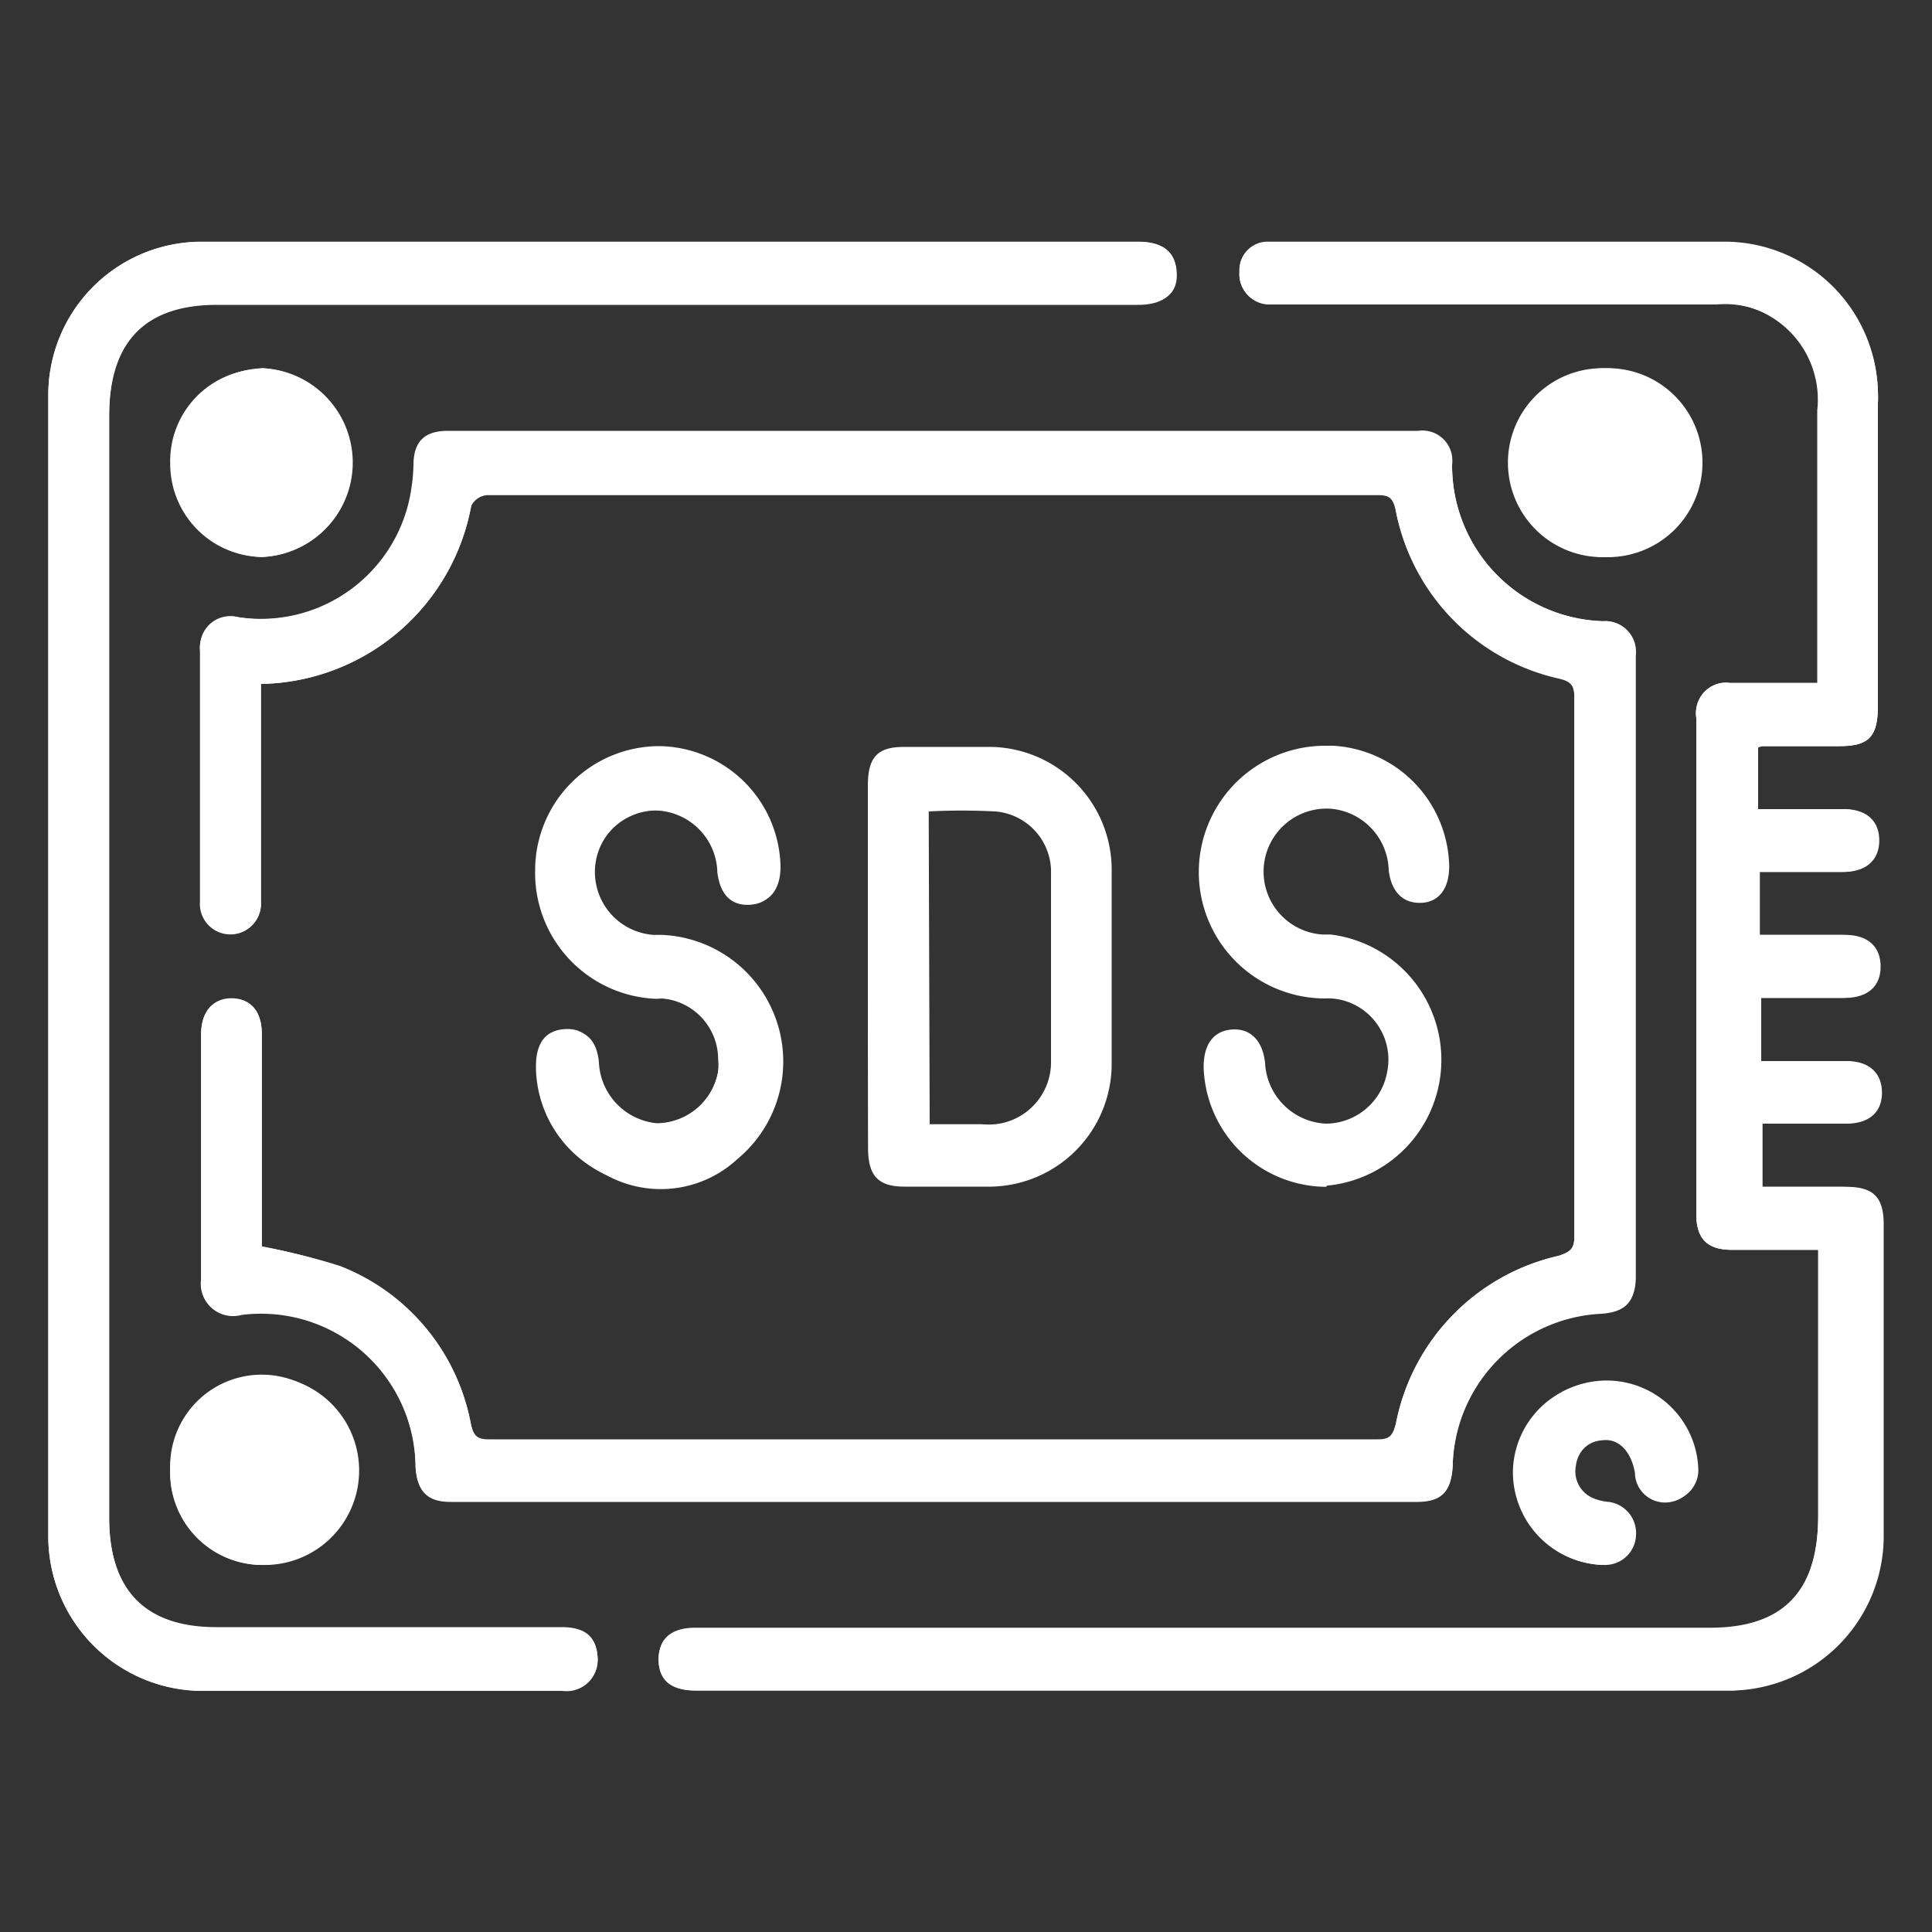 <svg xmlns="http://www.w3.org/2000/svg" viewBox="0 0 100 100"><rect x="0" y="0" width="100" height="100" fill="#333333" stroke="none"/><defs><style>.cls-1{fill:none;}.cls-2{fill:#fff;}</style></defs><g id="Capa_2" data-name="Capa 2"><g id="Capa_2-2" data-name="Capa 2"><rect class="cls-1" width="100" height="100"/><path class="cls-2" d="M87.8,23.84a4.78,4.78,0,0,0-4.72-4.78h0a4.89,4.89,0,1,0,4.75,4.87Z"/><path class="cls-2" d="M83.26,32.16a.88.88,0,0,0-.28,0,8.06,8.06,0,0,1-7.82-8.07,1.58,1.58,0,0,0-1.42-1.72,1.4,1.4,0,0,0-.35,0H23.23c-1.2,0-1.73.53-1.79,1.79a7.94,7.94,0,0,1-8,7.89,8,8,0,0,1-1.09-.1A1.56,1.56,0,0,0,10.4,33.1a1.84,1.84,0,0,0-.05.62V46.66a1.58,1.58,0,1,0,3.15,0V36.58l0-1.18a11.26,11.26,0,0,0,10.89-9.21,1,1,0,0,1,.8-.56H71.34c.53,0,.75.13.89.74a11.06,11.06,0,0,0,8.48,8.76c.62.15.78.37.78,1V64c0,.64-.22.8-.81,1a11.07,11.07,0,0,0-8.43,8.72c-.16.62-.33.82-.94.82h-46c-.61,0-.8-.18-.94-.82a10.9,10.9,0,0,0-6.76-8.15,31.46,31.46,0,0,0-4.06-1.06v-11c0-1.14-.57-1.82-1.53-1.84s-1.61.66-1.61,1.87V66.21a1.67,1.67,0,0,0,2.1,1.85,8.12,8.12,0,0,1,2,0,8,8,0,0,1,7,7.91c.09,1.23.61,1.77,1.82,1.77h50c1.27,0,1.78-.51,1.86-1.83a8.09,8.09,0,0,1,7.74-8c1.22-.09,1.74-.63,1.74-1.85V33.91A1.58,1.58,0,0,0,83.26,32.16Z"/><path class="cls-2" d="M29.07,84.22H11.19c-3.67,0-5.54-1.92-5.54-5.67v-57c0-3.85,1.85-5.77,5.58-5.77H58.88c1.36,0,2-.56,2-1.64s-.67-1.62-2-1.62H10.31a7.93,7.93,0,0,0-7.81,8v59a8,8,0,0,0,7.75,8H29.11a1.61,1.61,0,0,0,1.82-1.75C30.87,84.65,30.21,84.22,29.07,84.22Z"/><path class="cls-2" d="M13.5,81a4.89,4.89,0,1,0-4.69-5v.06A4.82,4.82,0,0,0,13.5,81Z"/><path class="cls-2" d="M83,74.48c.85-.12,1.52.56,1.7,1.71a1.58,1.58,0,0,0,1.66,1.5h.09a1.61,1.61,0,0,0,1.45-1.75h0a4.75,4.75,0,0,0-9.49.11l-.06,0A4.8,4.8,0,0,0,83,81a1.6,1.6,0,0,0,1.68-1.53,1.63,1.63,0,0,0-1.39-1.73,2.58,2.58,0,0,1-.86-.21,1.5,1.5,0,0,1-.86-1.67A1.56,1.56,0,0,1,83,74.48Z"/><path class="cls-2" d="M13.54,28.83a4.89,4.89,0,0,0,.09-9.77h-.09a4.89,4.89,0,0,0,0,9.77Z"/><path class="cls-2" d="M95.33,61.43H91V58.16h4.33c1.17,0,1.85-.59,1.85-1.6s-.66-1.64-1.83-1.64H91V51.65h4.33c1.17,0,1.85-.61,1.85-1.62s-.67-1.62-1.84-1.64H91V45.13h4.33c1.17,0,1.85-.6,1.85-1.63s-.67-1.62-1.84-1.62H91V38.69a.77.77,0,0,1,.26-.07h3.94c1.57,0,2-.51,2-2.13V20.9a8,8,0,0,0-7.55-8.35h-24A1.47,1.47,0,0,0,64.16,14v.08a1.57,1.57,0,0,0,1.43,1.68H88.85a4.9,4.9,0,0,1,5.32,4.48,5,5,0,0,1,0,1V35.35H89.54a1.55,1.55,0,0,0-1.74,1.36,1.42,1.42,0,0,0,0,.46V62.84c0,1.27.56,1.84,1.82,1.85h4.49V78.43c0,3.94-1.81,5.82-5.6,5.82H36c-1.28,0-1.92.58-1.91,1.67S34.77,87.5,36,87.5h53.6a8,8,0,0,0,7.7-7.93V63.38C97.27,62,96.73,61.44,95.33,61.43Z"/><path class="cls-2" d="M34,58.16A3.31,3.31,0,0,1,30.91,55c-.13-1.22-.73-1.82-1.73-1.73s-1.44.78-1.44,1.94a6.18,6.18,0,0,0,3.56,5.56A5.85,5.85,0,0,0,38.05,60a6.56,6.56,0,0,0-3.92-11.56,3.2,3.2,0,0,1-3.37-3,3.24,3.24,0,0,1,2.95-3.48,2.94,2.94,0,0,1,.42,0,3.28,3.28,0,0,1,3,3.19c.14,1.16.72,1.74,1.69,1.68s1.44-.74,1.44-1.89a6.35,6.35,0,0,0-6.16-6.24,6.43,6.43,0,0,0-6.37,6.27A6.52,6.52,0,0,0,34,51.67h0a3.16,3.16,0,0,1,3.17,3.16,3.49,3.49,0,0,1,0,.65A3.25,3.25,0,0,1,34,58.16Z"/><path class="cls-2" d="M83,32.15A8.06,8.06,0,0,1,75.16,24a1.51,1.51,0,0,0,0-.37,1.55,1.55,0,0,0-1.76-1.33H23.19c-1.2,0-1.79.53-1.79,1.79a8.78,8.78,0,0,1-.1,1.13,7.87,7.87,0,0,1-9,6.72,1.46,1.46,0,0,0-.59,0,1.61,1.61,0,0,0-1.34,1.83v13a1.57,1.57,0,1,0,3.14,0V35.4a11.27,11.27,0,0,0,10.89-9.28,1.05,1.05,0,0,1,.8-.57H71.34c.53,0,.75.14.89.75a11.07,11.07,0,0,0,8.48,8.79c.62.15.78.37.78,1V64c0,.65-.22.81-.81,1a11.07,11.07,0,0,0-8.43,8.68c-.16.63-.33.82-.94.82h-46c-.61,0-.8-.17-.94-.82a10.91,10.91,0,0,0-6.76-8.15,31.42,31.42,0,0,0-4.06-1v-11c0-1.13-.51-1.82-1.53-1.83s-1.61.65-1.61,1.86V66.19A1.67,1.67,0,0,0,12.51,68a8,8,0,0,1,2,0,8,8,0,0,1,7,7.91c.09,1.24.61,1.78,1.82,1.78h50c1.27,0,1.78-.51,1.86-1.84A8.09,8.09,0,0,1,82.9,68c1.22-.09,1.74-.62,1.74-1.84V34a2.26,2.26,0,0,0,0-.37A1.57,1.57,0,0,0,83,32.15Z"/><path class="cls-2" d="M95.57,61.43H91.23V58.16h4.34c1.16,0,1.84-.58,1.84-1.6s-.66-1.64-1.83-1.64H91.16V51.65h4.33c1.17,0,1.85-.59,1.85-1.62s-.66-1.64-1.83-1.64H91.09V45.13h4.33c1.17,0,1.85-.61,1.85-1.63s-.67-1.62-1.83-1.62H91V38.69a.77.77,0,0,1,.26-.07h3.94c1.57,0,2-.51,2-2.13V20.87a4.86,4.86,0,0,0,0-.54,7.94,7.94,0,0,0-8.07-7.82H65.52a1.47,1.47,0,0,0-1.37,1.56v0a1.55,1.55,0,0,0,1.44,1.66H88.85a4.62,4.62,0,0,1,.91,0,5,5,0,0,1,4.3,5.51V35.35H89.54a1.36,1.36,0,0,0-.45,0,1.58,1.58,0,0,0-1.29,1.81V62.84c0,1.27.56,1.85,1.82,1.85h4.49V78.47c0,4-1.81,5.83-5.6,5.83H36c-1.28,0-1.92.61-1.91,1.62S34.77,87.5,36,87.5H89.8a8,8,0,0,0,7.7-7.93V63.38C97.5,62,97,61.43,95.57,61.43Z"/><path class="cls-2" d="M29.07,84.25H11.19c-3.67,0-5.54-1.92-5.54-5.67V50l0-28.53c0-3.85,1.84-5.74,5.58-5.74H58.91c1.36,0,2.05-.53,2-1.59s-.67-1.63-2-1.63H10.31a7.94,7.94,0,0,0-7.81,8v59a8,8,0,0,0,7.75,8H29.11a1.65,1.65,0,0,0,1.82-1.75C30.86,84.79,30.21,84.25,29.07,84.25Z"/><path class="cls-2" d="M44.92,50V40.66c0-1.49.52-2,1.87-2h4.54a6.36,6.36,0,0,1,6.21,6.4v10a6.36,6.36,0,0,1-6.23,6.36h-4.5c-1.36,0-1.88-.57-1.88-2Q44.92,54.72,44.92,50Zm3.2,8.19h2.7a4.09,4.09,0,0,0,.7,0A3.23,3.23,0,0,0,54.4,54.9V45.25A3.14,3.14,0,0,0,51.52,42a33.08,33.08,0,0,0-3.45,0Z"/><path class="cls-2" d="M34.12,38.62a6.36,6.36,0,0,1,6.28,6.24c0,1.15-.54,1.85-1.44,1.89s-1.55-.52-1.69-1.68a3.28,3.28,0,0,0-3-3.19,3.26,3.26,0,0,0-.43,6.51h.43A6.56,6.56,0,0,1,38.16,60a5.83,5.83,0,0,1-6.74.84,6.21,6.21,0,0,1-3.57-5.56c0-1.16.49-1.86,1.45-1.94S30.9,53.8,31,55a3.32,3.32,0,0,0,3,3.14,3.26,3.26,0,0,0,.68-6.44,3.12,3.12,0,0,0-.68,0,6.52,6.52,0,0,1-6.3-6.7v-.08A6.43,6.43,0,0,1,34.12,38.62Z"/><path class="cls-2" d="M68.64,61.43a6.38,6.38,0,0,1-6.34-6.2c0-1.18.51-1.86,1.44-1.94s1.61.51,1.74,1.73a3.31,3.31,0,0,0,3.16,3.14,3.24,3.24,0,0,0,3.16-2.68,3.18,3.18,0,0,0-2.44-3.74,2.88,2.88,0,0,0-.72-.06,6.54,6.54,0,0,1-.1-13.08l.47,0a6.37,6.37,0,0,1,6,6.24c0,1.15-.53,1.85-1.44,1.89s-1.55-.52-1.69-1.68a3.28,3.28,0,0,0-3-3.19,3.26,3.26,0,0,0-.43,6.51h.43a6.54,6.54,0,0,1-.2,13Z"/><path class="cls-2" d="M13.54,19.06a4.89,4.89,0,0,1,0,9.77A4.82,4.82,0,0,1,8.81,24a4.77,4.77,0,0,1,4.63-4.9Zm1.58,4.84a1.69,1.69,0,0,0-1.63-1.58,1.63,1.63,0,0,0,.08,3.25A1.7,1.7,0,0,0,15.12,23.9Z"/><path class="cls-2" d="M83.08,19.06a4.89,4.89,0,1,1-4.74,4.88h0A4.78,4.78,0,0,1,83,19.06Zm1.57,4.88a1.58,1.58,0,1,0-1.57,1.63,1.69,1.69,0,0,0,1.54-1.63Z"/><path class="cls-2" d="M8.81,76.06a4.74,4.74,0,1,1,9.47.09A4.81,4.81,0,0,1,13.5,81h-.1A4.77,4.77,0,0,1,8.81,76.06Zm6.31,0a1.69,1.69,0,0,0-1.63-1.58,1.63,1.63,0,0,0,.08,3.23A1.67,1.67,0,0,0,15.12,76.06Z"/><path class="cls-2" d="M78.31,76.07A4.75,4.75,0,0,1,87.8,76a1.62,1.62,0,0,1-1.44,1.76h0a1.56,1.56,0,0,1-1.73-1.4.28.28,0,0,1,0-.09c-.19-1.15-.85-1.84-1.71-1.72a1.56,1.56,0,0,0-1.44,1.36,1.51,1.51,0,0,0,.87,1.67,3.11,3.11,0,0,0,.85.21A1.64,1.64,0,0,1,82.89,81,4.81,4.81,0,0,1,78.31,76.07Z"/></g></g></svg>
